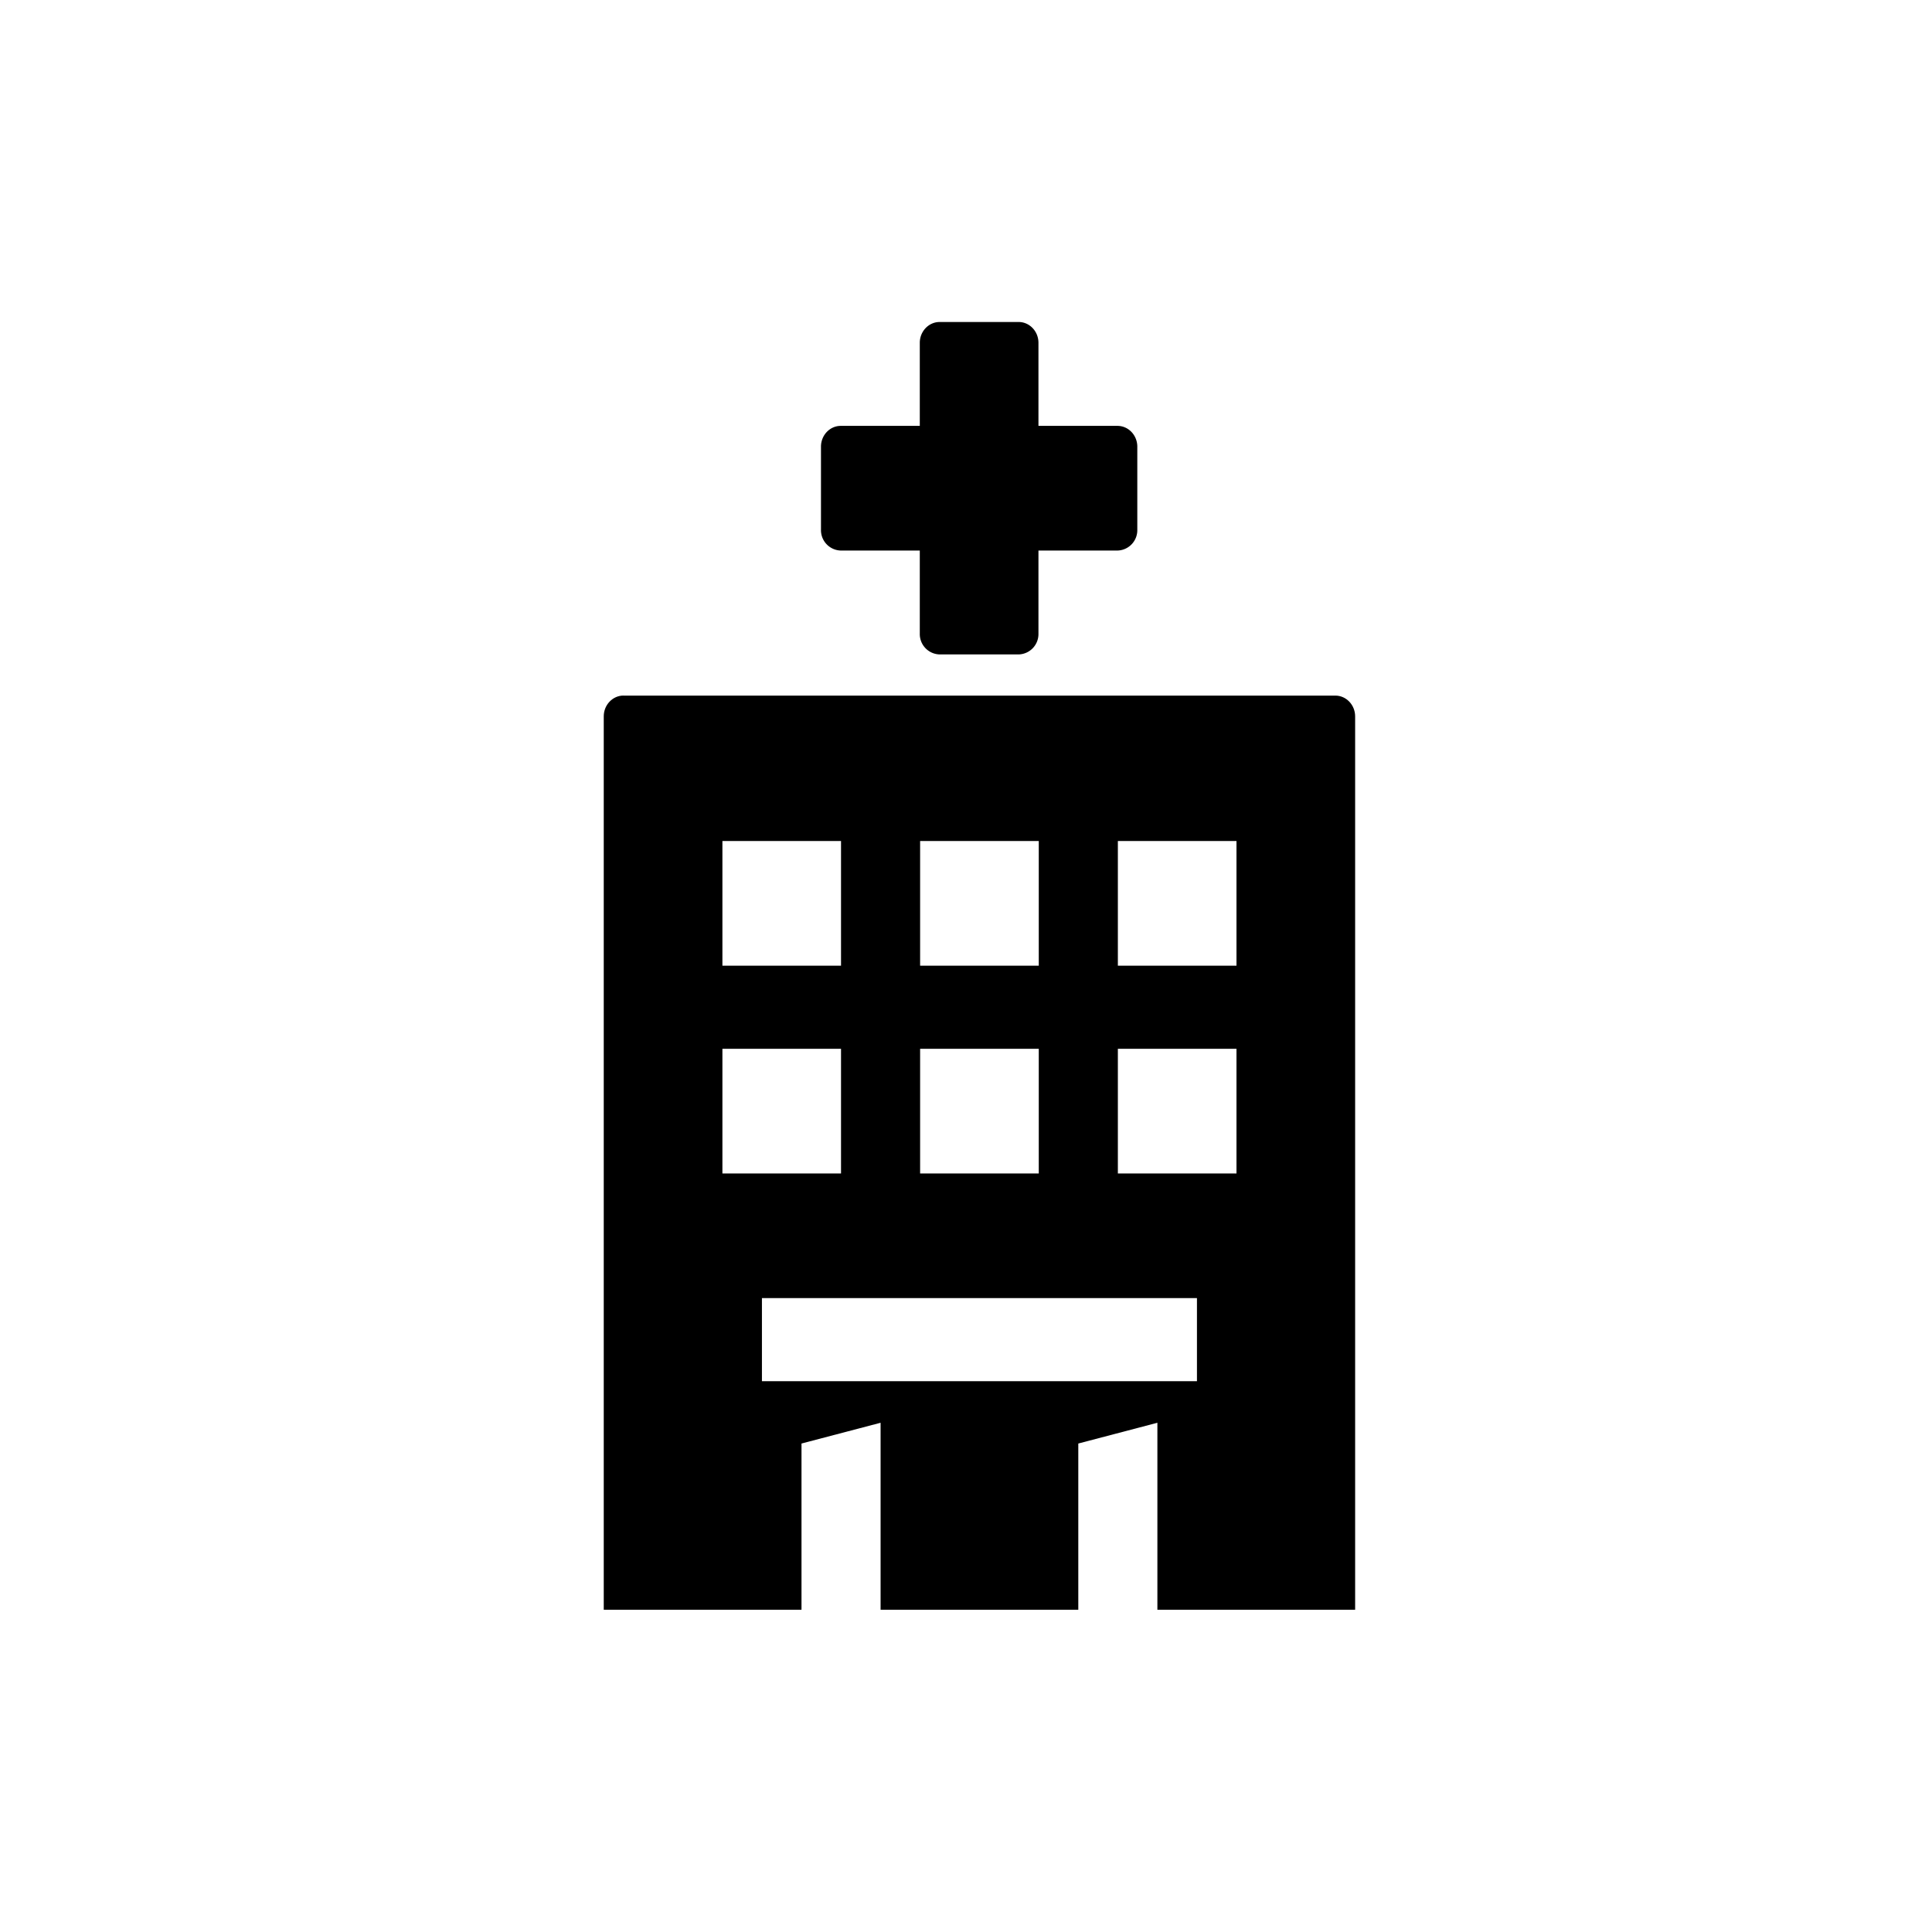 <svg focusable="false" width="48" height="48" viewBox="0 0 48 48" fill="#000" xmlns="http://www.w3.org/2000/svg">
  <path d="M22.852 13.678h-1.965a.506.506 0 01-.49-.516v-2.065c0-.284.22-.516.49-.516h1.965V8.516c0-.284.222-.516.492-.516h1.965c.27 0 .491.232.491.516v2.065h1.965c.27 0 .491.232.491.516v2.065a.506.506 0 01-.49.516H25.8v2.064a.506.506 0 01-.491.517h-1.965a.506.506 0 01-.492-.517v-2.064z" fill="currentColor"/>
  <path fill-rule="evenodd" clip-rule="evenodd" d="M15.491 17.282h17.686c.27 0 .491.232.491.516v22.195h-4.913v-4.645l-1.965.516v4.13h-4.912v-4.646l-1.965.516v4.13H15V17.797c0-.284.221-.516.491-.516zm10.317 3.613H22.86v3.097h2.948v-3.097zm0 5.162H22.86v3.097h2.948v-3.097zm-4.913-5.162h-2.947v3.097h2.947v-3.097zm0 5.162h-2.947v3.097h2.947v-3.097zm-1.965 8.258h10.808v-2.064H18.93v2.064zm8.843-5.161h2.947v-3.097h-2.947v3.097zm0-5.162h2.947v-3.097h-2.947v3.097z"/>
</svg>
